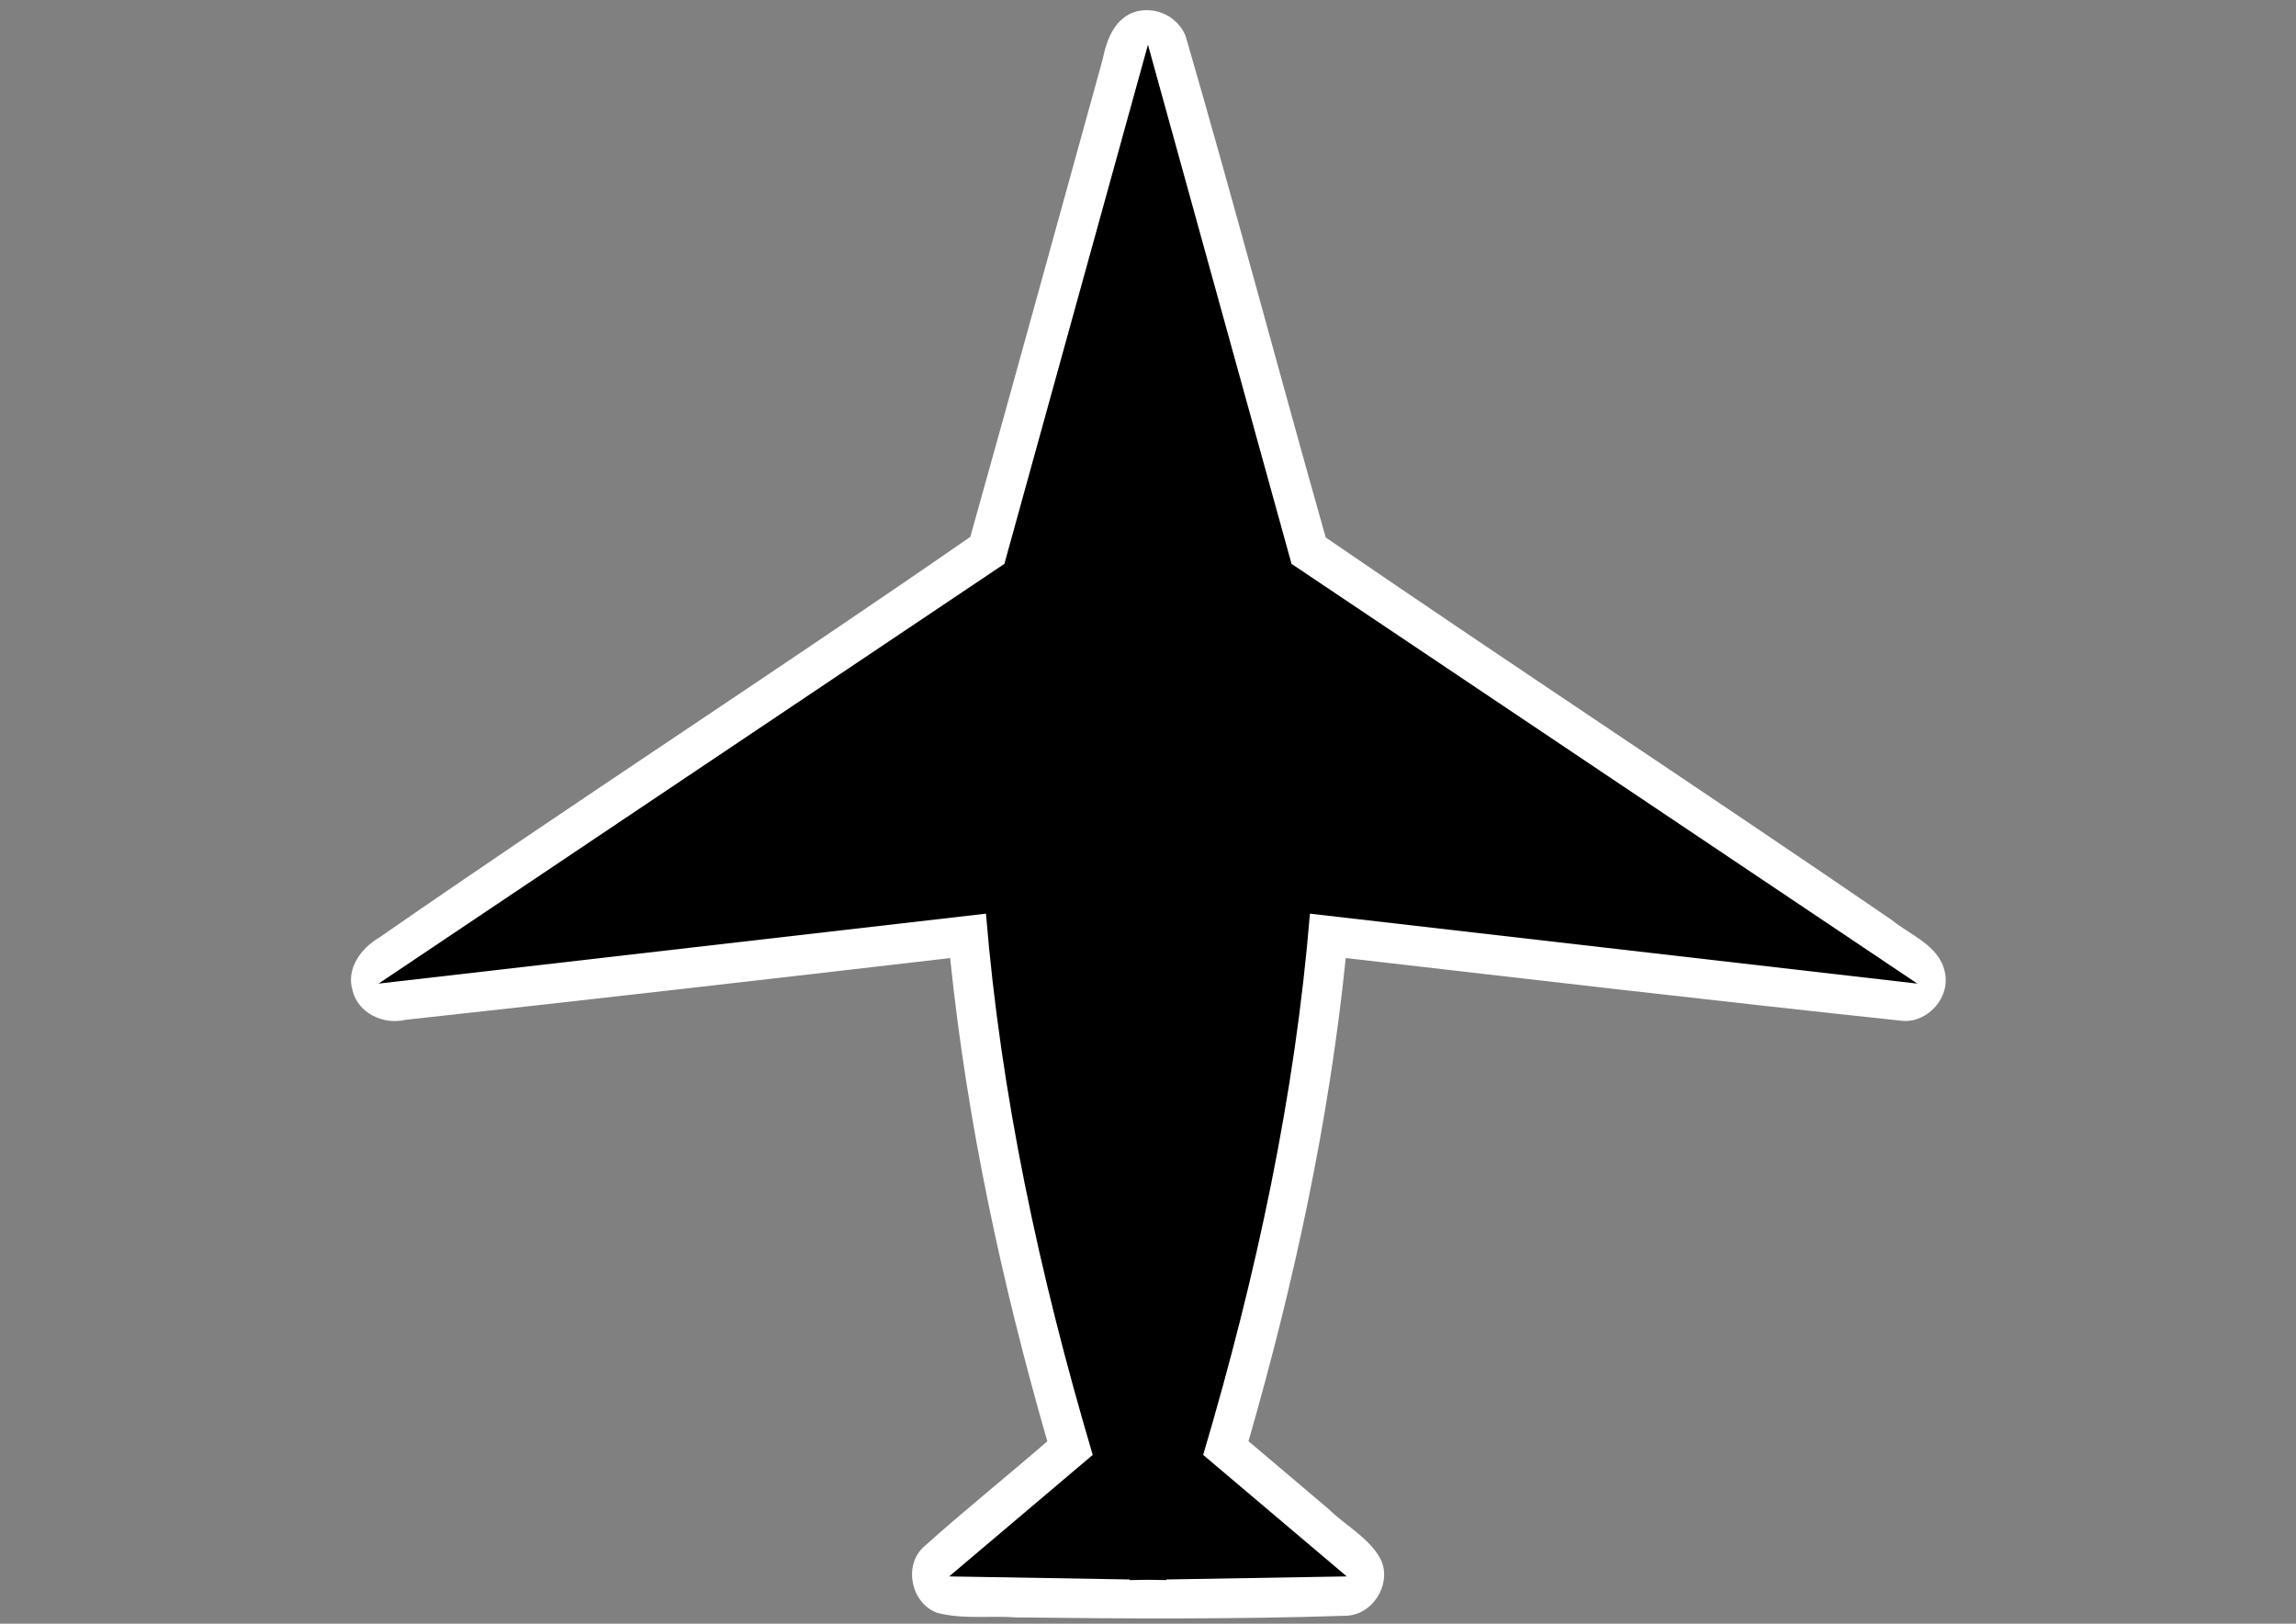 <?xml version="1.0" encoding="UTF-8" standalone="no"?>
<!-- Creator: CorelDRAW -->

<svg
   xml:space="preserve"
   width="297mm"
   height="210mm"
   version="1.1"
   style="shape-rendering:geometricPrecision; text-rendering:geometricPrecision; image-rendering:optimizeQuality; fill-rule:evenodd; clip-rule:evenodd"
   viewBox="0 0 29700 21000"
   id="svg10"
   xmlns="http://www.w3.org/2000/svg"
   xmlns:svg="http://www.w3.org/2000/svg">
 <rect x="0" y="0" width="29700" height="21000" fill="#808080" stroke="none"/>
 <defs
   id="defs4">
  <style
   type="text/css"
   id="style2">
   <![CDATA[
    .fil0 {fill:black}
   ]]>
  </style>
 </defs>
 <g
   id="Camada_x0020_1"
   style="display:inline">
  
 <g
   id="g261"><path
     style="display:inline;fill:#ffffff;stroke:#000000;stroke-width:0"
     d="M 555.755,5.536 C 545.146,8.41 541.019,19.254 539.104,29.011 517.529,106.815 496.217,184.693 474.397,262.429 c -95.612,66.244 -193.286,129.466 -288.847,195.779 -8.96,5.18 -16.518,15.337 -13.141,26.097 2.737,11.058 15.116,16.766 25.775,14.225 88.827,-9.692 177.6,-19.883 266.358,-30.194 8.248,80.024 25.253,158.968 47.495,236.214 -20.05,17.37 -40.828,34 -60.535,51.699 -9.921,9.224 -6.009,27.464 6.637,32.12 12.454,3.333 25.817,1.332 38.653,2.264 53.8,0.65 107.667,0.947 161.426,-0.819 13.463,-0.467 22.913,-16.546 16.379,-28.418 -5.856,-10.047 -16.975,-15.812 -25.187,-23.873 -13.004,-11.01 -26.007,-22.021 -39.011,-33.032 22.255,-77.233 39.343,-156.153 47.545,-236.176 90.837,10.454 181.662,21.091 272.586,30.746 12.478,0.647 23.238,-11.899 20.264,-24.107 C 948.025,462.148 934.138,457.282 924.958,449.763 833.102,386.816 740.008,325.697 648.162,262.737 625.08,181.311 603.301,98.974 579.617,17.463 575.684,8.135 565.545,3.24 555.755,5.536 Z"
     id="path256"
     transform="scale(26.458)" /><path
     class="fil0"
     d="m 12992.27,7292.77 c 619.15,-2238.53 1238.2,-4476.52 1857.2,-6714.44 619,2237.92 1238.05,4475.91 1857.2,6714.44 l 8095.41,5428.71 -7857.31,-904.81 c -190.92,2333.4 -689.1,4666.79 -1381,7000.16 l 1857.19,1571.48 -2333.48,39.55 0.09,8.07 -238.1,-4.04 -238.1,4.04 0.09,-8.07 -2333.48,-39.55 1857.19,-1571.48 c -691.9,-2333.37 -1190.08,-4666.76 -1381,-7000.16 l -7857.31,904.81 z"
     id="path7"
     style="clip-rule:evenodd;fill-rule:evenodd;image-rendering:optimizeQuality;shape-rendering:geometricPrecision;text-rendering:geometricPrecision" /></g></g>
</svg>
